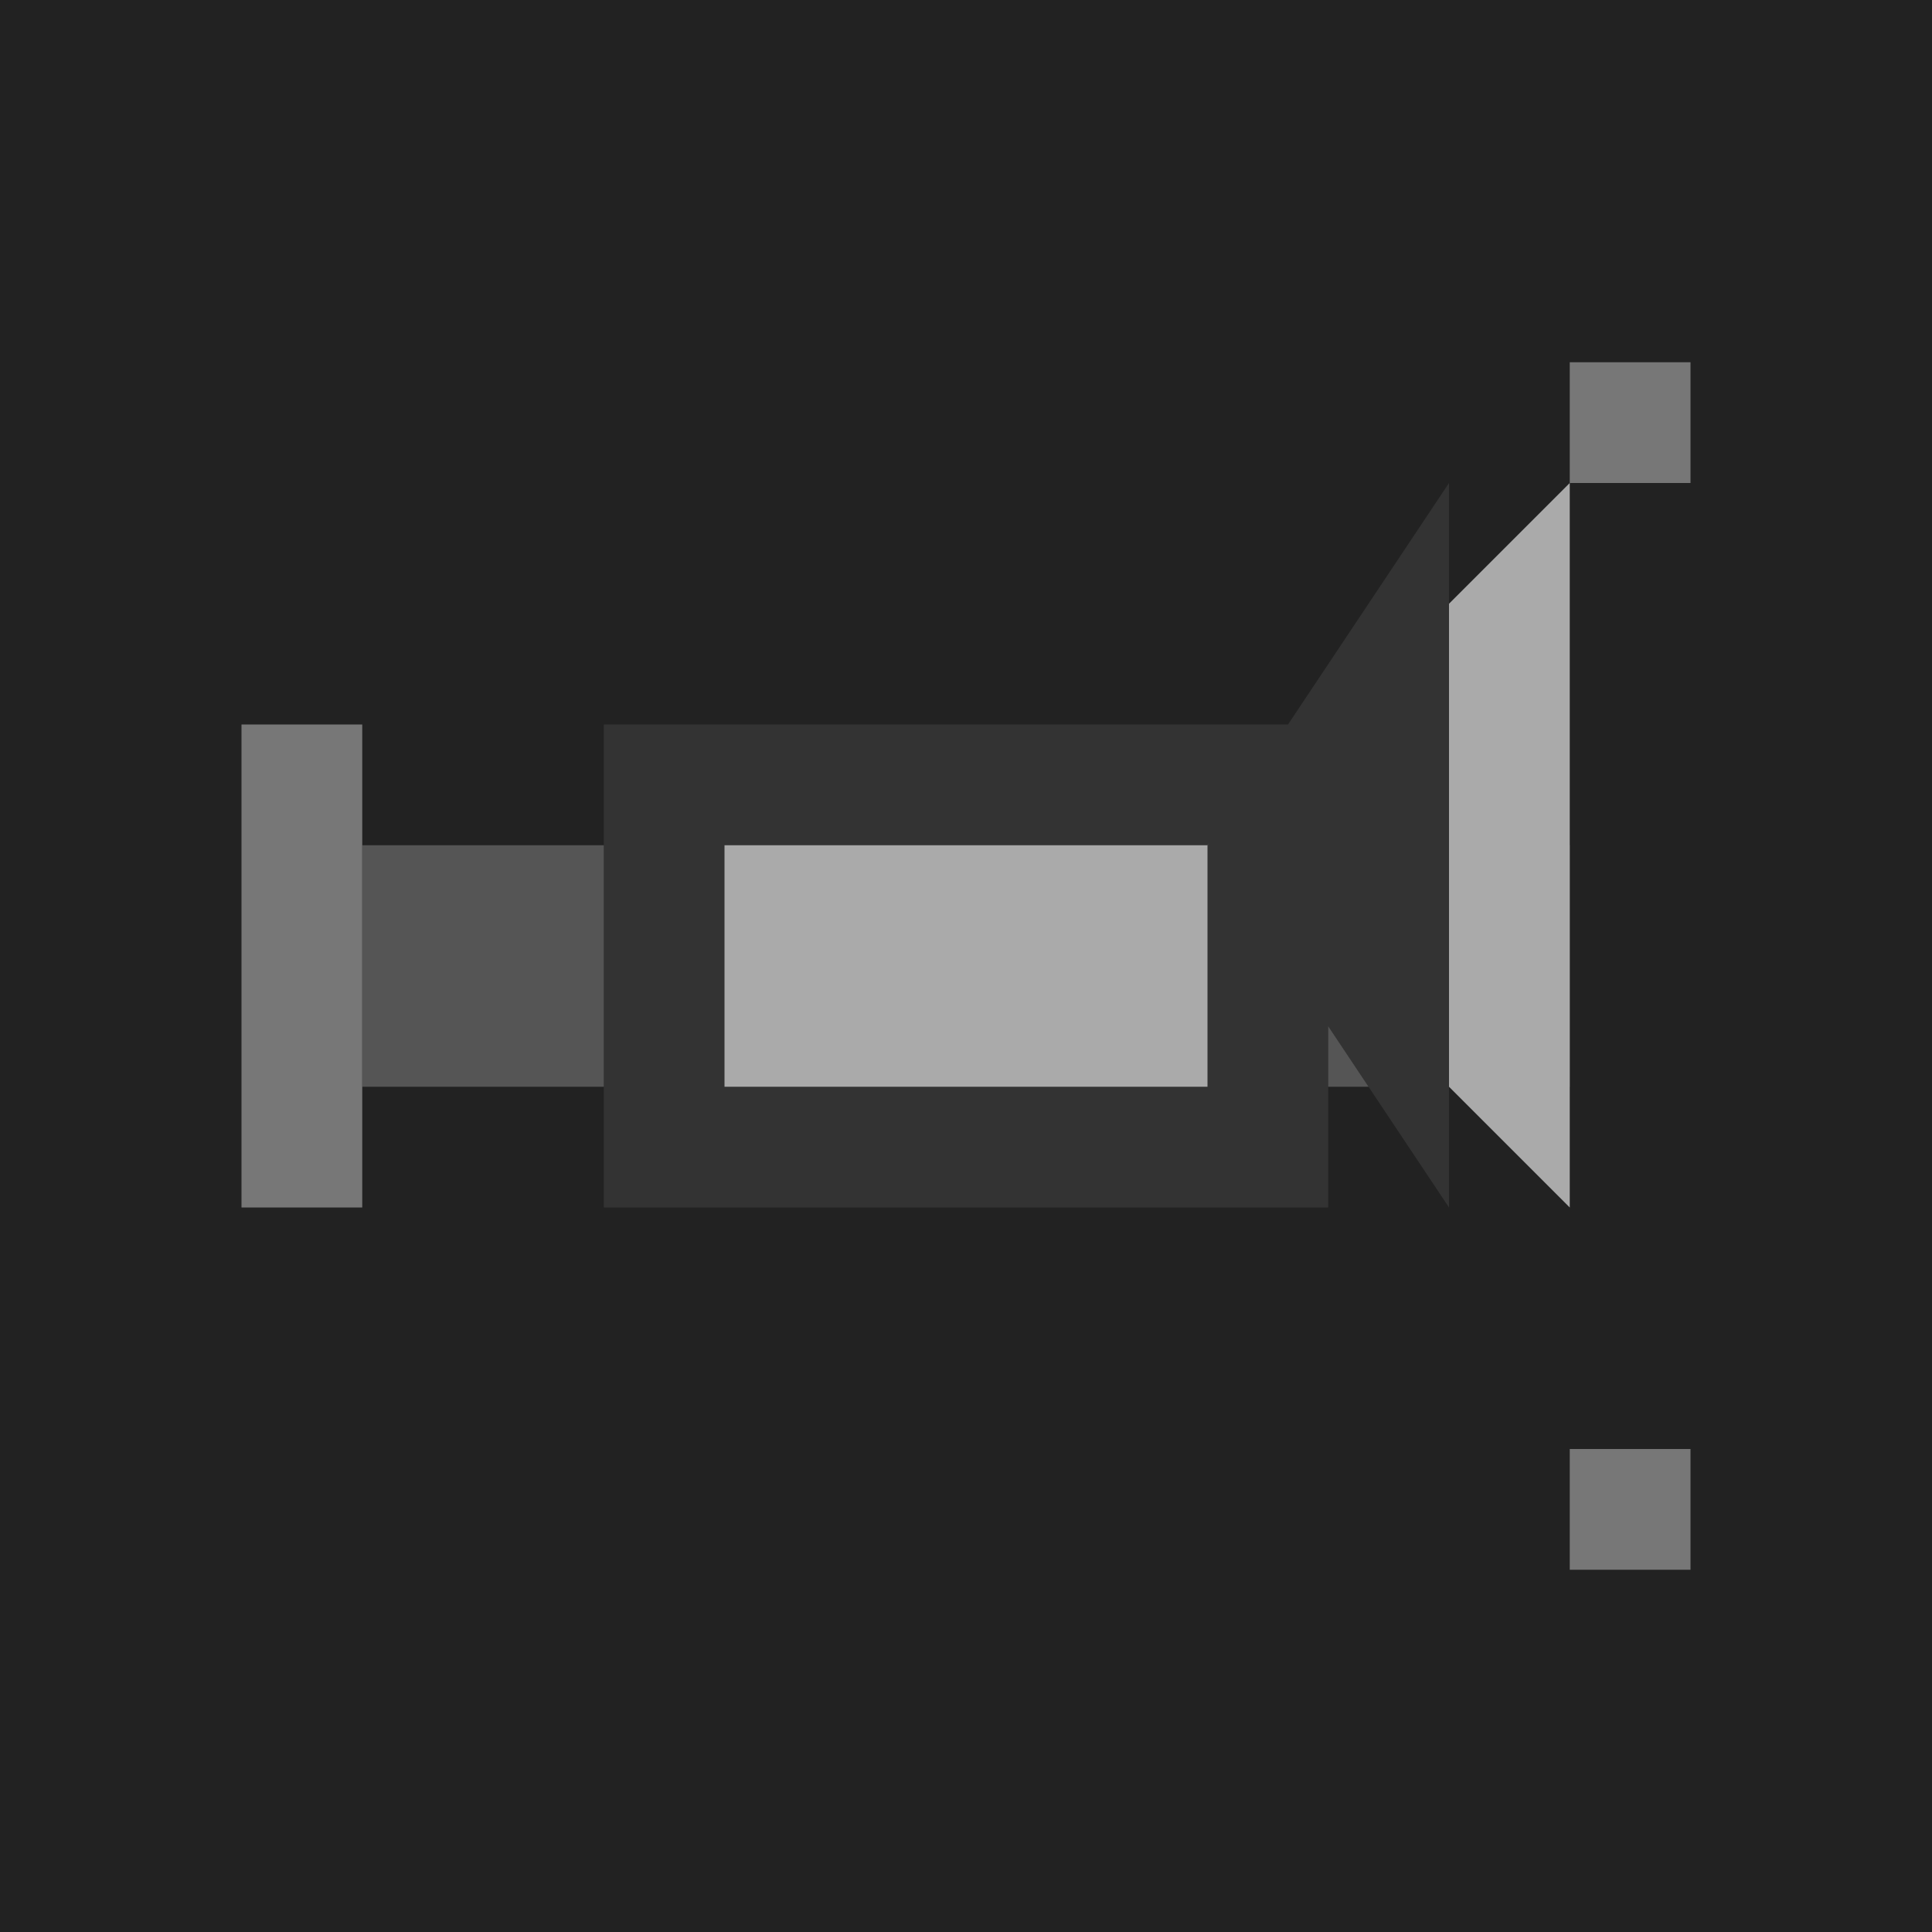 <svg xmlns="http://www.w3.org/2000/svg" width="16" height="16" viewBox="0 0 16 16">
  <!-- 道岔轨道纹理 -->
  <rect x="0" y="0" width="16" height="16" fill="#222222"/>
  
  <!-- 轨道底部基础 -->
  <rect x="3" y="7" width="10" height="2" fill="#555555"/>
  
  <!-- 主轨道线路 -->
  <rect x="5" y="6" width="6" height="4" fill="#333333"/>
  <rect x="6" y="7" width="4" height="2" fill="#AAAAAA"/>
  
  <!-- 道岔分支 -->
  <path d="M 10 7 L 13 4 L 13 10 Z" fill="#AAAAAA"/>
  <path d="M 10 7 L 12 4 L 12 10 Z" fill="#333333"/>
  
  <!-- 轨道固定器 -->
  <rect x="2" y="6" width="1" height="4" fill="#777777"/>
  <rect x="13" y="3" width="1" height="1" fill="#777777"/>
  <rect x="13" y="12" width="1" height="1" fill="#777777"/>
</svg>